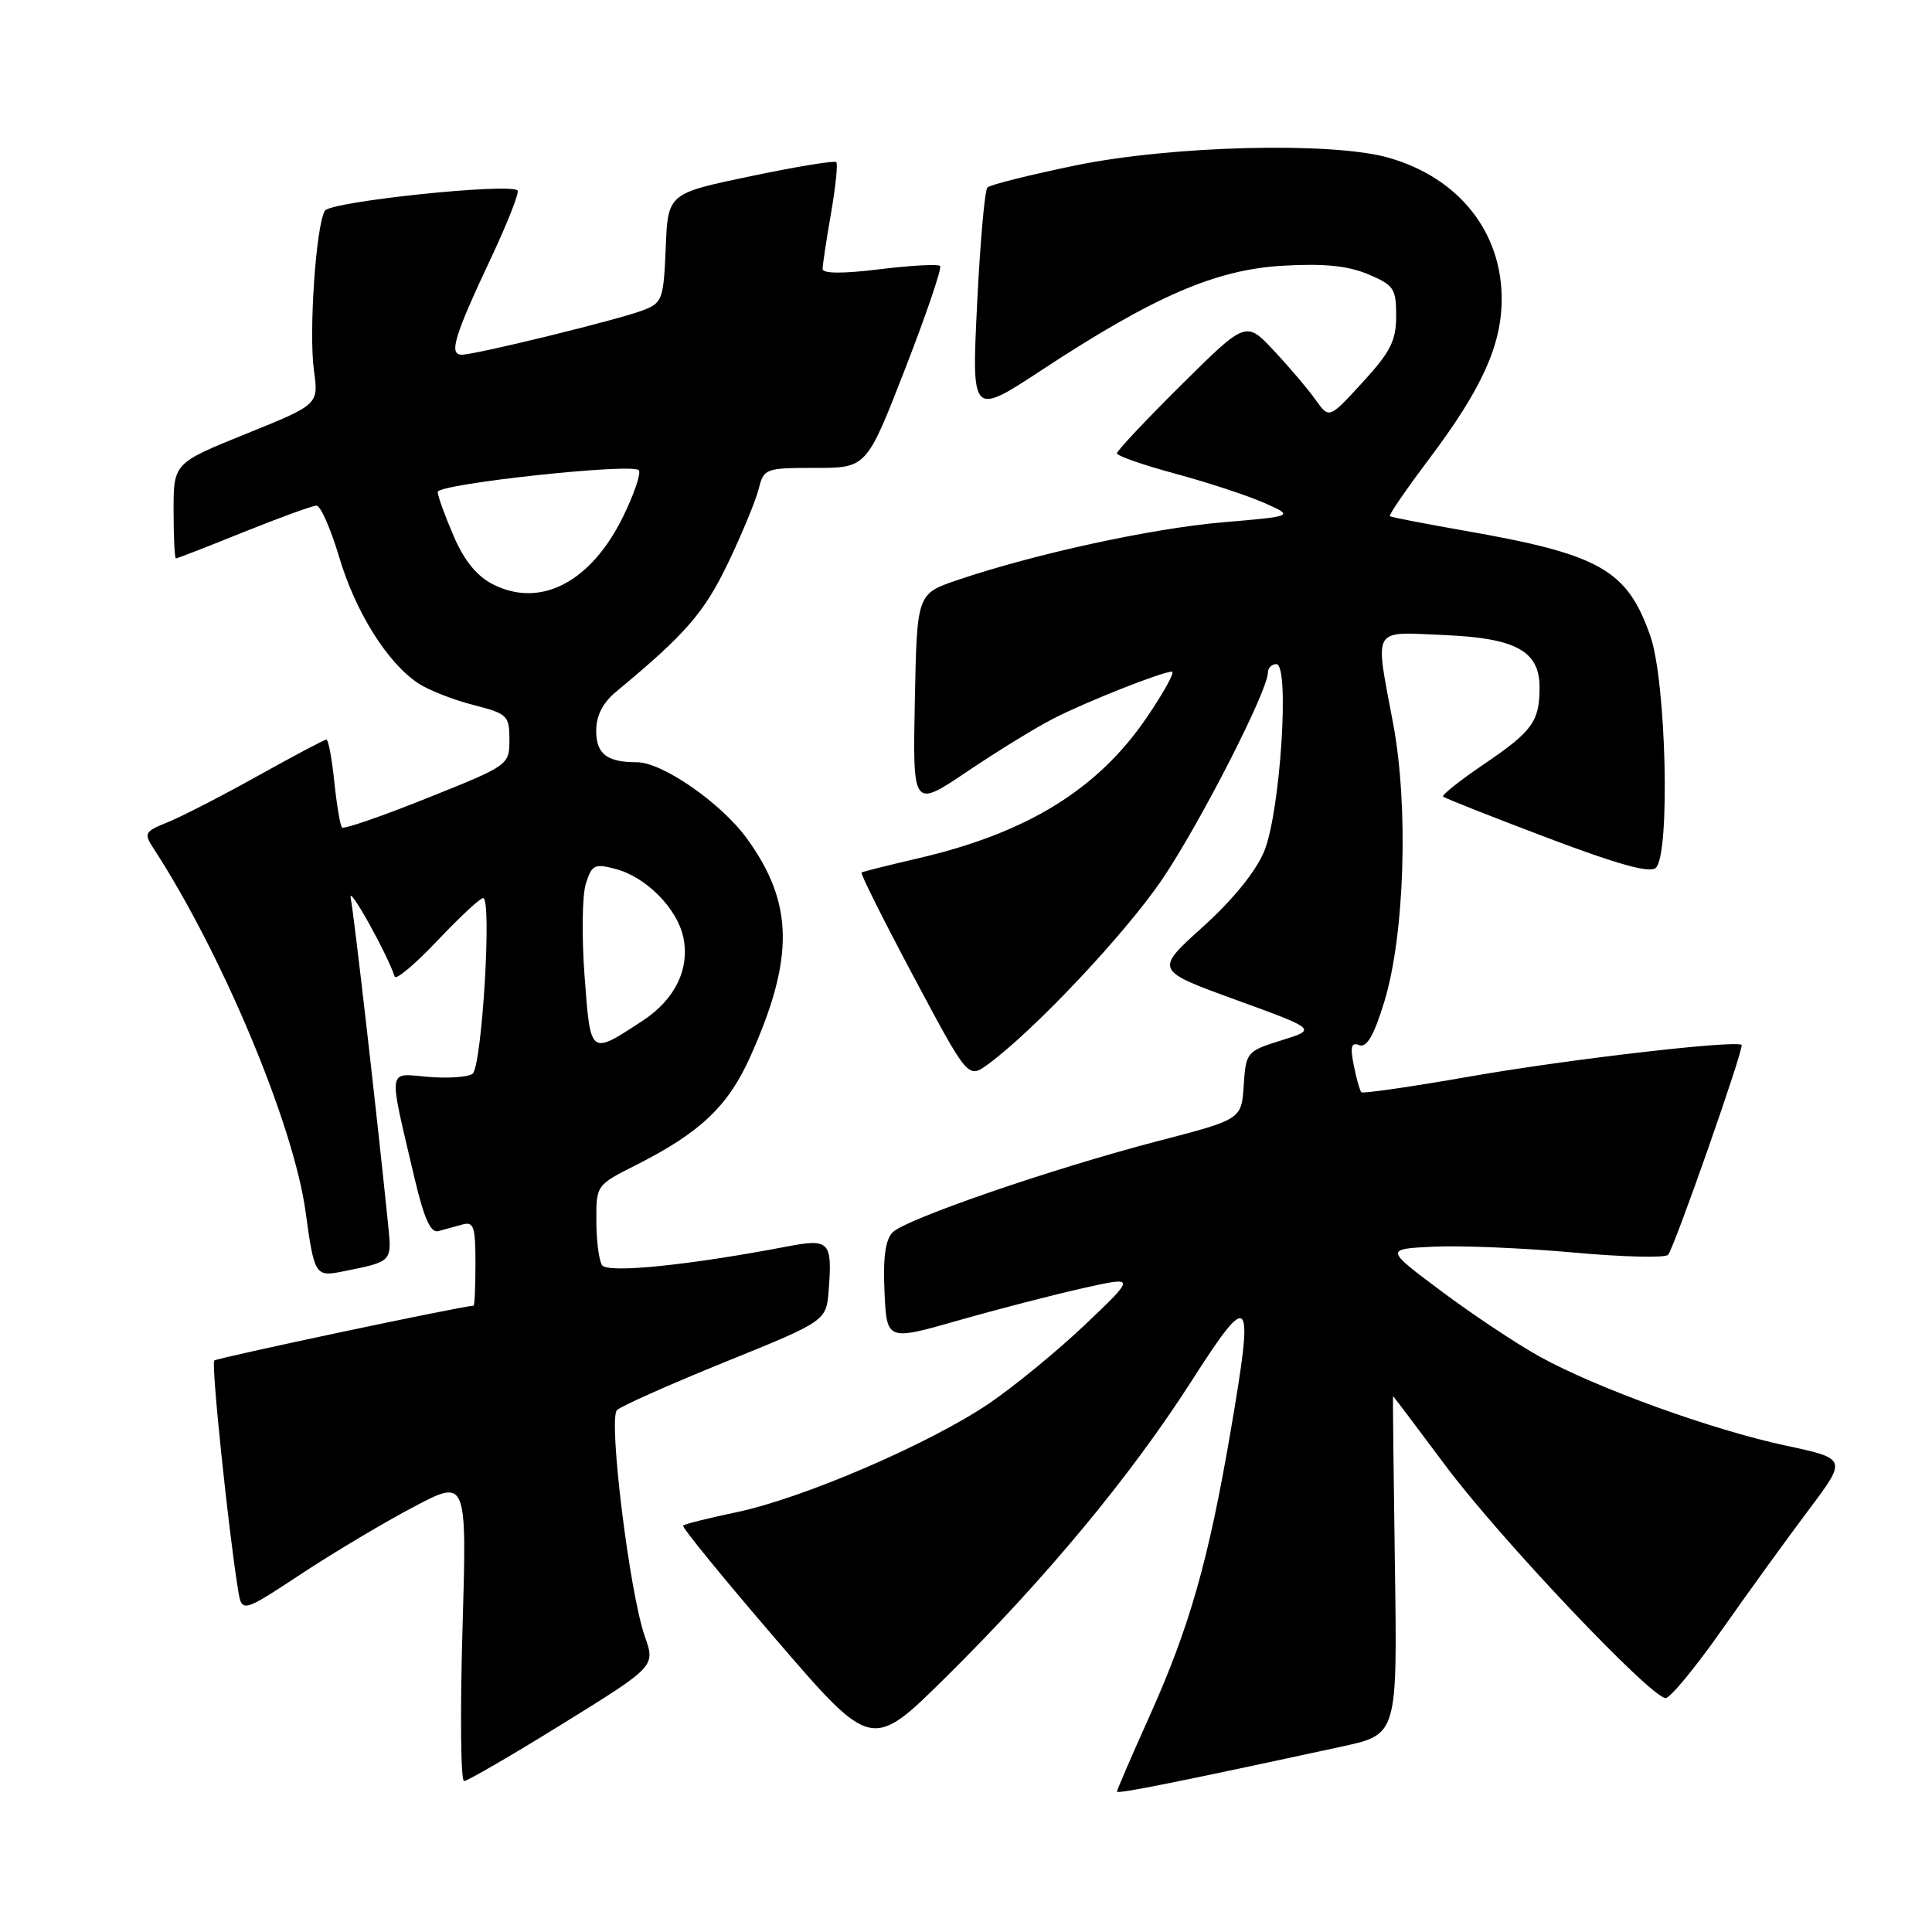 <?xml version="1.0" encoding="UTF-8" standalone="no"?>
<!DOCTYPE svg PUBLIC "-//W3C//DTD SVG 1.1//EN" "http://www.w3.org/Graphics/SVG/1.1/DTD/svg11.dtd" >
<svg xmlns="http://www.w3.org/2000/svg" xmlns:xlink="http://www.w3.org/1999/xlink" version="1.1" viewBox="0 0 256 256">
 <g >
 <path fill="currentColor"
d=" M 177.83 231.42 C 185.16 229.83 185.16 229.83 184.83 207.41 C 184.65 195.08 184.54 185.00 184.59 185.00 C 184.63 185.00 187.78 189.16 191.57 194.25 C 198.75 203.87 218.77 225.00 220.71 225.00 C 221.32 225.00 224.67 220.93 228.16 215.96 C 231.65 210.99 236.81 203.86 239.63 200.11 C 244.75 193.29 244.75 193.29 236.63 191.55 C 226.87 189.47 211.57 183.93 204.00 179.75 C 200.97 178.07 195.12 174.18 191.00 171.10 C 183.50 165.50 183.50 165.50 190.00 165.19 C 193.57 165.02 201.87 165.37 208.43 165.96 C 214.99 166.56 220.66 166.70 221.03 166.27 C 221.86 165.32 231.15 138.80 230.77 138.46 C 230.04 137.79 207.84 140.36 195.13 142.58 C 187.23 143.97 180.60 144.93 180.39 144.73 C 180.19 144.52 179.73 142.92 179.38 141.16 C 178.89 138.68 179.05 138.08 180.12 138.49 C 181.10 138.86 182.06 137.19 183.42 132.76 C 186.12 123.97 186.67 106.90 184.60 95.89 C 182.16 82.84 181.64 83.74 191.40 84.15 C 200.87 84.55 204.00 86.27 204.00 91.07 C 204.00 95.57 203.06 96.89 196.80 101.14 C 193.52 103.36 191.01 105.35 191.22 105.55 C 191.43 105.76 197.62 108.21 204.97 110.99 C 214.51 114.60 218.66 115.74 219.42 114.98 C 221.33 113.07 220.78 90.30 218.68 84.28 C 215.61 75.49 212.04 73.46 194.00 70.31 C 188.78 69.39 184.35 68.54 184.16 68.40 C 183.98 68.27 186.32 64.86 189.36 60.82 C 196.32 51.57 198.95 45.80 198.98 39.71 C 199.02 30.74 193.30 23.55 184.00 20.90 C 176.52 18.76 155.31 19.29 142.50 21.92 C 136.45 23.17 131.20 24.48 130.84 24.84 C 130.48 25.20 129.87 32.17 129.47 40.31 C 128.75 55.13 128.75 55.13 138.07 49.01 C 152.93 39.25 161.09 35.72 169.98 35.21 C 175.38 34.89 178.58 35.21 181.26 36.33 C 184.69 37.77 185.00 38.23 185.00 41.85 C 185.00 45.14 184.25 46.63 180.56 50.65 C 176.12 55.50 176.12 55.50 174.34 53.00 C 173.37 51.62 170.89 48.70 168.83 46.50 C 165.10 42.50 165.10 42.50 156.55 50.98 C 151.85 55.64 148.00 59.73 148.00 60.07 C 148.00 60.40 151.49 61.62 155.75 62.77 C 160.01 63.92 165.30 65.66 167.50 66.63 C 171.50 68.40 171.50 68.40 162.00 69.21 C 152.58 70.02 137.10 73.39 126.84 76.87 C 121.50 78.69 121.50 78.69 121.22 92.89 C 120.94 107.10 120.94 107.10 128.22 102.19 C 132.23 99.49 137.36 96.34 139.63 95.19 C 144.07 92.92 154.00 89.00 155.29 89.00 C 155.72 89.00 154.23 91.72 151.97 95.04 C 145.48 104.60 136.08 110.39 121.62 113.74 C 117.70 114.65 114.35 115.49 114.16 115.61 C 113.98 115.74 117.08 121.94 121.05 129.39 C 128.27 142.94 128.27 142.94 130.89 141.04 C 137.00 136.58 149.18 123.65 154.04 116.45 C 159.06 109.01 168.00 91.51 168.00 89.13 C 168.00 88.51 168.51 88.00 169.13 88.00 C 170.92 88.00 169.65 107.59 167.52 112.78 C 166.41 115.47 163.39 119.20 159.38 122.82 C 153.00 128.57 153.00 128.57 163.75 132.48 C 174.50 136.39 174.50 136.39 169.80 137.85 C 165.19 139.29 165.09 139.41 164.80 143.82 C 164.50 148.32 164.50 148.32 153.50 151.18 C 139.50 154.82 120.07 161.51 118.28 163.29 C 117.32 164.25 116.99 166.65 117.20 171.17 C 117.50 177.67 117.50 177.67 127.00 174.96 C 132.22 173.47 139.65 171.55 143.50 170.69 C 150.50 169.12 150.50 169.12 143.86 175.45 C 140.20 178.93 134.44 183.67 131.05 185.97 C 123.21 191.29 106.44 198.52 97.66 200.36 C 93.94 201.14 90.72 201.94 90.52 202.15 C 90.32 202.35 95.86 209.14 102.83 217.24 C 115.50 231.96 115.50 231.96 125.34 222.23 C 138.60 209.11 149.78 195.63 157.83 183.08 C 165.78 170.67 166.22 171.25 163.02 189.90 C 160.13 206.78 157.61 215.60 152.38 227.26 C 149.97 232.62 148.00 237.19 148.00 237.40 C 148.00 237.75 156.27 236.09 177.83 231.42 Z  M 74.57 228.40 C 86.84 220.80 86.84 220.80 85.44 216.82 C 83.42 211.10 80.58 188.02 81.75 186.85 C 82.28 186.32 88.73 183.45 96.10 180.46 C 109.50 175.03 109.50 175.03 109.81 170.90 C 110.30 164.52 109.89 164.09 104.33 165.16 C 91.27 167.66 80.49 168.75 79.77 167.64 C 79.36 167.01 79.02 164.37 79.02 161.77 C 79.00 157.06 79.02 157.02 84.25 154.39 C 92.78 150.08 96.45 146.61 99.40 140.05 C 105.29 126.93 105.18 119.69 98.97 111.11 C 95.55 106.40 87.77 101.00 84.39 101.00 C 80.41 101.00 79.00 99.91 79.00 96.82 C 79.00 94.83 79.87 93.13 81.62 91.67 C 90.88 84.00 93.31 81.19 96.48 74.58 C 98.34 70.69 100.17 66.26 100.54 64.75 C 101.20 62.09 101.43 62.00 108.03 62.00 C 114.83 62.00 114.83 62.00 119.94 48.86 C 122.75 41.63 124.83 35.50 124.57 35.24 C 124.30 34.97 120.69 35.17 116.54 35.68 C 111.68 36.28 109.00 36.26 109.00 35.64 C 109.00 35.10 109.50 31.79 110.11 28.28 C 110.72 24.76 111.04 21.70 110.81 21.48 C 110.58 21.25 105.47 22.09 99.45 23.35 C 88.50 25.64 88.50 25.64 88.21 32.86 C 87.93 39.67 87.76 40.14 85.21 41.11 C 81.92 42.37 63.02 47.00 61.18 47.00 C 59.44 47.00 60.18 44.56 65.10 34.11 C 67.27 29.49 68.83 25.50 68.58 25.24 C 67.54 24.21 43.80 26.70 43.05 27.92 C 41.87 29.82 40.90 44.02 41.60 49.11 C 42.22 53.60 42.22 53.60 32.61 57.48 C 23.00 61.37 23.00 61.37 23.00 67.68 C 23.00 71.16 23.14 74.00 23.31 74.00 C 23.47 74.00 27.52 72.43 32.29 70.50 C 37.07 68.58 41.41 67.00 41.94 67.00 C 42.48 67.00 43.83 70.08 44.95 73.84 C 47.12 81.13 51.36 87.88 55.45 90.56 C 56.82 91.46 60.09 92.74 62.72 93.41 C 67.24 94.57 67.50 94.81 67.50 98.01 C 67.50 101.37 67.45 101.41 56.63 105.74 C 50.65 108.14 45.56 109.90 45.32 109.65 C 45.08 109.41 44.62 106.69 44.30 103.61 C 43.98 100.52 43.51 98.00 43.25 98.00 C 42.99 98.00 38.89 100.17 34.14 102.82 C 29.39 105.47 24.02 108.23 22.22 108.95 C 19.18 110.17 19.04 110.42 20.32 112.38 C 29.44 126.38 38.92 149.04 40.49 160.56 C 41.64 168.96 41.79 169.20 45.34 168.49 C 52.05 167.14 51.93 167.26 51.42 162.20 C 49.99 148.10 46.91 121.16 46.47 119.00 C 46.06 116.98 51.20 126.16 52.30 129.40 C 52.46 129.90 55.01 127.76 57.95 124.65 C 60.89 121.54 63.62 119.00 64.02 119.00 C 65.21 119.00 63.85 141.41 62.61 142.29 C 62.00 142.73 59.35 142.91 56.73 142.69 C 51.27 142.23 51.42 141.14 54.90 156.00 C 56.18 161.44 57.05 163.40 58.08 163.13 C 58.86 162.92 60.29 162.53 61.25 162.26 C 62.77 161.83 63.00 162.51 63.00 167.38 C 63.00 170.47 62.89 173.00 62.75 173.01 C 61.24 173.05 28.73 179.93 28.39 180.28 C 27.97 180.70 30.25 202.67 31.54 210.62 C 32.04 213.74 32.04 213.74 39.98 208.51 C 44.34 205.64 51.06 201.64 54.89 199.63 C 61.87 195.96 61.87 195.96 61.28 215.98 C 60.96 226.99 61.05 236.00 61.49 236.00 C 61.93 236.00 67.82 232.58 74.57 228.40 Z  M 77.46 129.36 C 77.07 124.14 77.14 118.61 77.63 117.09 C 78.42 114.58 78.78 114.40 81.60 115.15 C 85.61 116.22 89.69 120.33 90.53 124.14 C 91.45 128.32 89.46 132.44 85.16 135.25 C 78.13 139.85 78.26 139.95 77.46 129.36 Z  M 65.34 77.44 C 63.18 76.34 61.51 74.30 60.09 70.98 C 58.94 68.31 58.00 65.71 58.00 65.19 C 58.00 64.12 83.67 61.34 84.64 62.30 C 84.98 62.65 84.05 65.41 82.57 68.44 C 78.32 77.13 71.64 80.62 65.34 77.44 Z "/>
</g>
</svg>